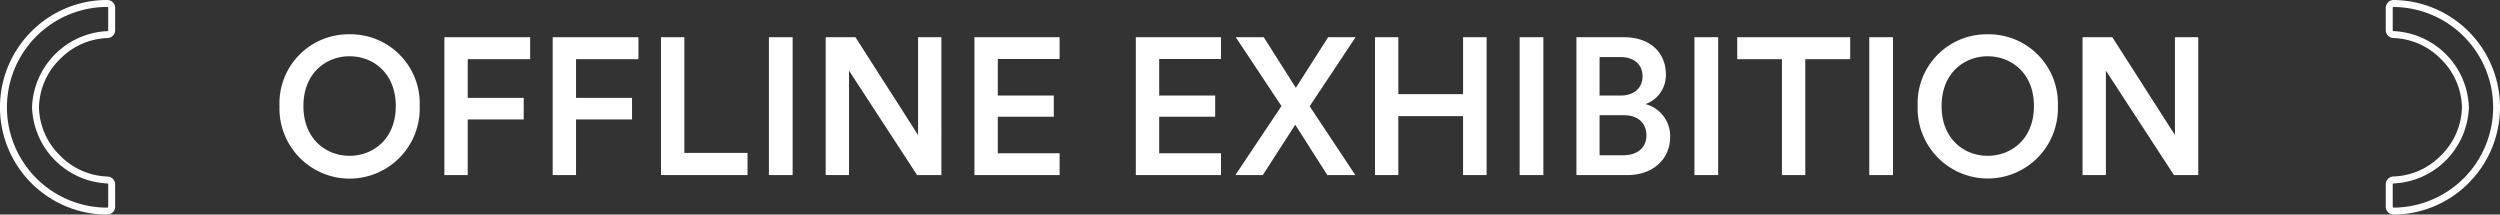 <svg xmlns="http://www.w3.org/2000/svg" width="127mm" height="10.9mm" viewBox="0 0 360 30.897">
  <rect x="0" y="0" width="360" height="30.897" fill="#333333" stroke="none"/>
  <g style="isolation: isolate">
    <g style="isolation: isolate">
      <path d="M50.328,4.938A9.96,9.96,0,0,1,60.436,15.27a10.1,10.1,0,1,1-20.188,0A9.938,9.938,0,0,1,50.328,4.938Zm0,17.5c3.36,0,6.664-2.379,6.664-7.167S53.688,8.1,50.328,8.1c-3.332,0-6.636,2.38-6.636,7.168S47,22.437,50.328,22.437Z" fill="#fff"/>
      <path d="M63.992,25.21V5.358H76.341V8.522H67.352v5.572h8.064V17.2H67.352V25.21Z" fill="#fff"/>
      <path d="M79.588,25.21V5.358H91.936V8.522H82.948v5.572h8.064V17.2H82.948V25.21Z" fill="#fff"/>
      <path d="M95.183,25.21V5.358h3.361v16.66h9.1V25.21Z" fill="#fff"/>
      <path d="M110.723,25.21V5.358h3.416V25.21Z" fill="#fff"/>
      <path d="M132.059,25.21l-9.8-15.036V25.21H118.9V5.358h4.284L132.2,19.442V5.358h3.36V25.21Z" fill="#fff"/>
      <path d="M140.319,25.21V5.358h12.264V8.494h-8.9v5.264h8.064V16.81h-8.064v5.264h8.9V25.21Z" fill="#fff"/>
      <path d="M163.558,25.21V5.358h12.264V8.494h-8.9v5.264h8.064V16.81h-8.064v5.264h8.9V25.21Z" fill="#fff"/>
      <path d="M188.59,15.3l6.58,9.912h-4.032l-4.621-7.252-4.675,7.252h-3.949l6.637-9.94-6.58-9.912h4.032l4.619,7.28,4.649-7.28H195.2Z" fill="#fff"/>
      <path d="M210.681,25.21V16.726h-9.324V25.21H198V5.358h3.359v8.2h9.324v-8.2h3.389V25.21Z" fill="#fff"/>
      <path d="M218.829,25.21V5.358h3.416V25.21Z" fill="#fff"/>
      <path d="M233.837,5.358c3.808,0,6.048,2.24,6.048,5.348a4.42,4.42,0,0,1-2.94,4.284,4.754,4.754,0,0,1,3.556,4.732c0,3.192-2.464,5.488-6.16,5.488h-7.336V5.358Zm-.448,8.4c1.96,0,3.136-1.12,3.136-2.772,0-1.68-1.176-2.772-3.22-2.772h-2.968v5.544Zm.364,8.6c2.016,0,3.332-1.091,3.332-2.855,0-1.708-1.148-2.912-3.22-2.912h-3.528v5.767Z" fill="#fff"/>
      <path d="M244,25.21V5.358h3.416V25.21Z" fill="#fff"/>
      <path d="M259.961,8.522V25.21H256.6V8.522h-6.44V5.358h16.268V8.522Z" fill="#fff"/>
      <path d="M269.173,25.21V5.358h3.416V25.21Z" fill="#fff"/>
      <path d="M286.224,4.938A9.96,9.96,0,0,1,296.333,15.27a10.1,10.1,0,1,1-20.189,0A9.938,9.938,0,0,1,286.224,4.938Zm0,17.5c3.361,0,6.664-2.379,6.664-7.167s-3.3-7.168-6.664-7.168c-3.332,0-6.635,2.38-6.635,7.168S282.892,22.437,286.224,22.437Z" fill="#fff"/>
      <path d="M313.049,25.21l-9.8-15.036V25.21h-3.36V5.358h4.285l9.015,14.084V5.358h3.361V25.21Z" fill="#fff"/>
    </g>
  </g>
  <g>
    <g>
      <path d="M15.582,29.764a.134.134,0,0,1-.133.133h0a14.45,14.45,0,0,1,0-28.9.134.134,0,0,1,.134.132V4.351a.131.131,0,0,1-.13.131A11.368,11.368,0,0,0,4.614,15.449,11.368,11.368,0,0,0,15.452,26.416a.131.131,0,0,1,.13.131Z" fill="none"/>
      <path d="M15.449,29.9a.133.133,0,0,0,.133-.133V26.547a.131.131,0,0,0-.13-.131A11.368,11.368,0,0,1,4.614,15.449,11.369,11.369,0,0,1,15.453,4.482a.131.131,0,0,0,.129-.131V1.134a.136.136,0,0,0-.039-.095A.133.133,0,0,0,15.449,1h0a14.449,14.449,0,0,0,0,28.9h0m0,1h0A15.448,15.448,0,0,1,4.525,4.525,15.346,15.346,0,0,1,15.448,0a1.134,1.134,0,0,1,1.134,1.137V4.351a1.134,1.134,0,0,1-1.118,1.131A10.014,10.014,0,0,0,8.6,8.551a9.974,9.974,0,0,0-2.987,6.9,9.974,9.974,0,0,0,2.987,6.9,10.013,10.013,0,0,0,6.862,3.069,1.135,1.135,0,0,1,1.119,1.131v3.217A1.134,1.134,0,0,1,15.449,30.9Z" fill="#fff"/>
    </g>
    <g>
      <path d="M344.552,29.763a.134.134,0,0,0,.133.133h0a14.449,14.449,0,0,0,0-28.9.133.133,0,0,0-.134.133V4.35a.131.131,0,0,0,.131.131h0a11.368,11.368,0,0,1,10.838,10.967,11.368,11.368,0,0,1-10.838,10.967.131.131,0,0,0-.13.131Z" fill="none"/>
      <path d="M344.685,29.9h0a14.448,14.448,0,0,0,0-28.895h0a.133.133,0,0,0-.133.133V4.35a.131.131,0,0,0,.131.131,11.368,11.368,0,0,1,10.838,10.967,11.368,11.368,0,0,1-10.838,10.967.131.131,0,0,0-.13.131v3.217a.131.131,0,0,0,.133.132m.006,1h-.006a1.126,1.126,0,0,1-.8-.328,1.147,1.147,0,0,1-.335-.8V26.546a1.135,1.135,0,0,1,1.119-1.131,10.013,10.013,0,0,0,6.862-3.069,9.974,9.974,0,0,0,2.987-6.9,9.979,9.979,0,0,0-2.986-6.9,10.018,10.018,0,0,0-6.863-3.069,1.133,1.133,0,0,1-1.12-1.131V1.133a1.141,1.141,0,0,1,.335-.8,1.125,1.125,0,0,1,.8-.329h.011a15.442,15.442,0,0,1,10.825,26.316A15.37,15.37,0,0,1,344.7,30.9Z" fill="#fff"/>
    </g>
  </g>
</svg>
